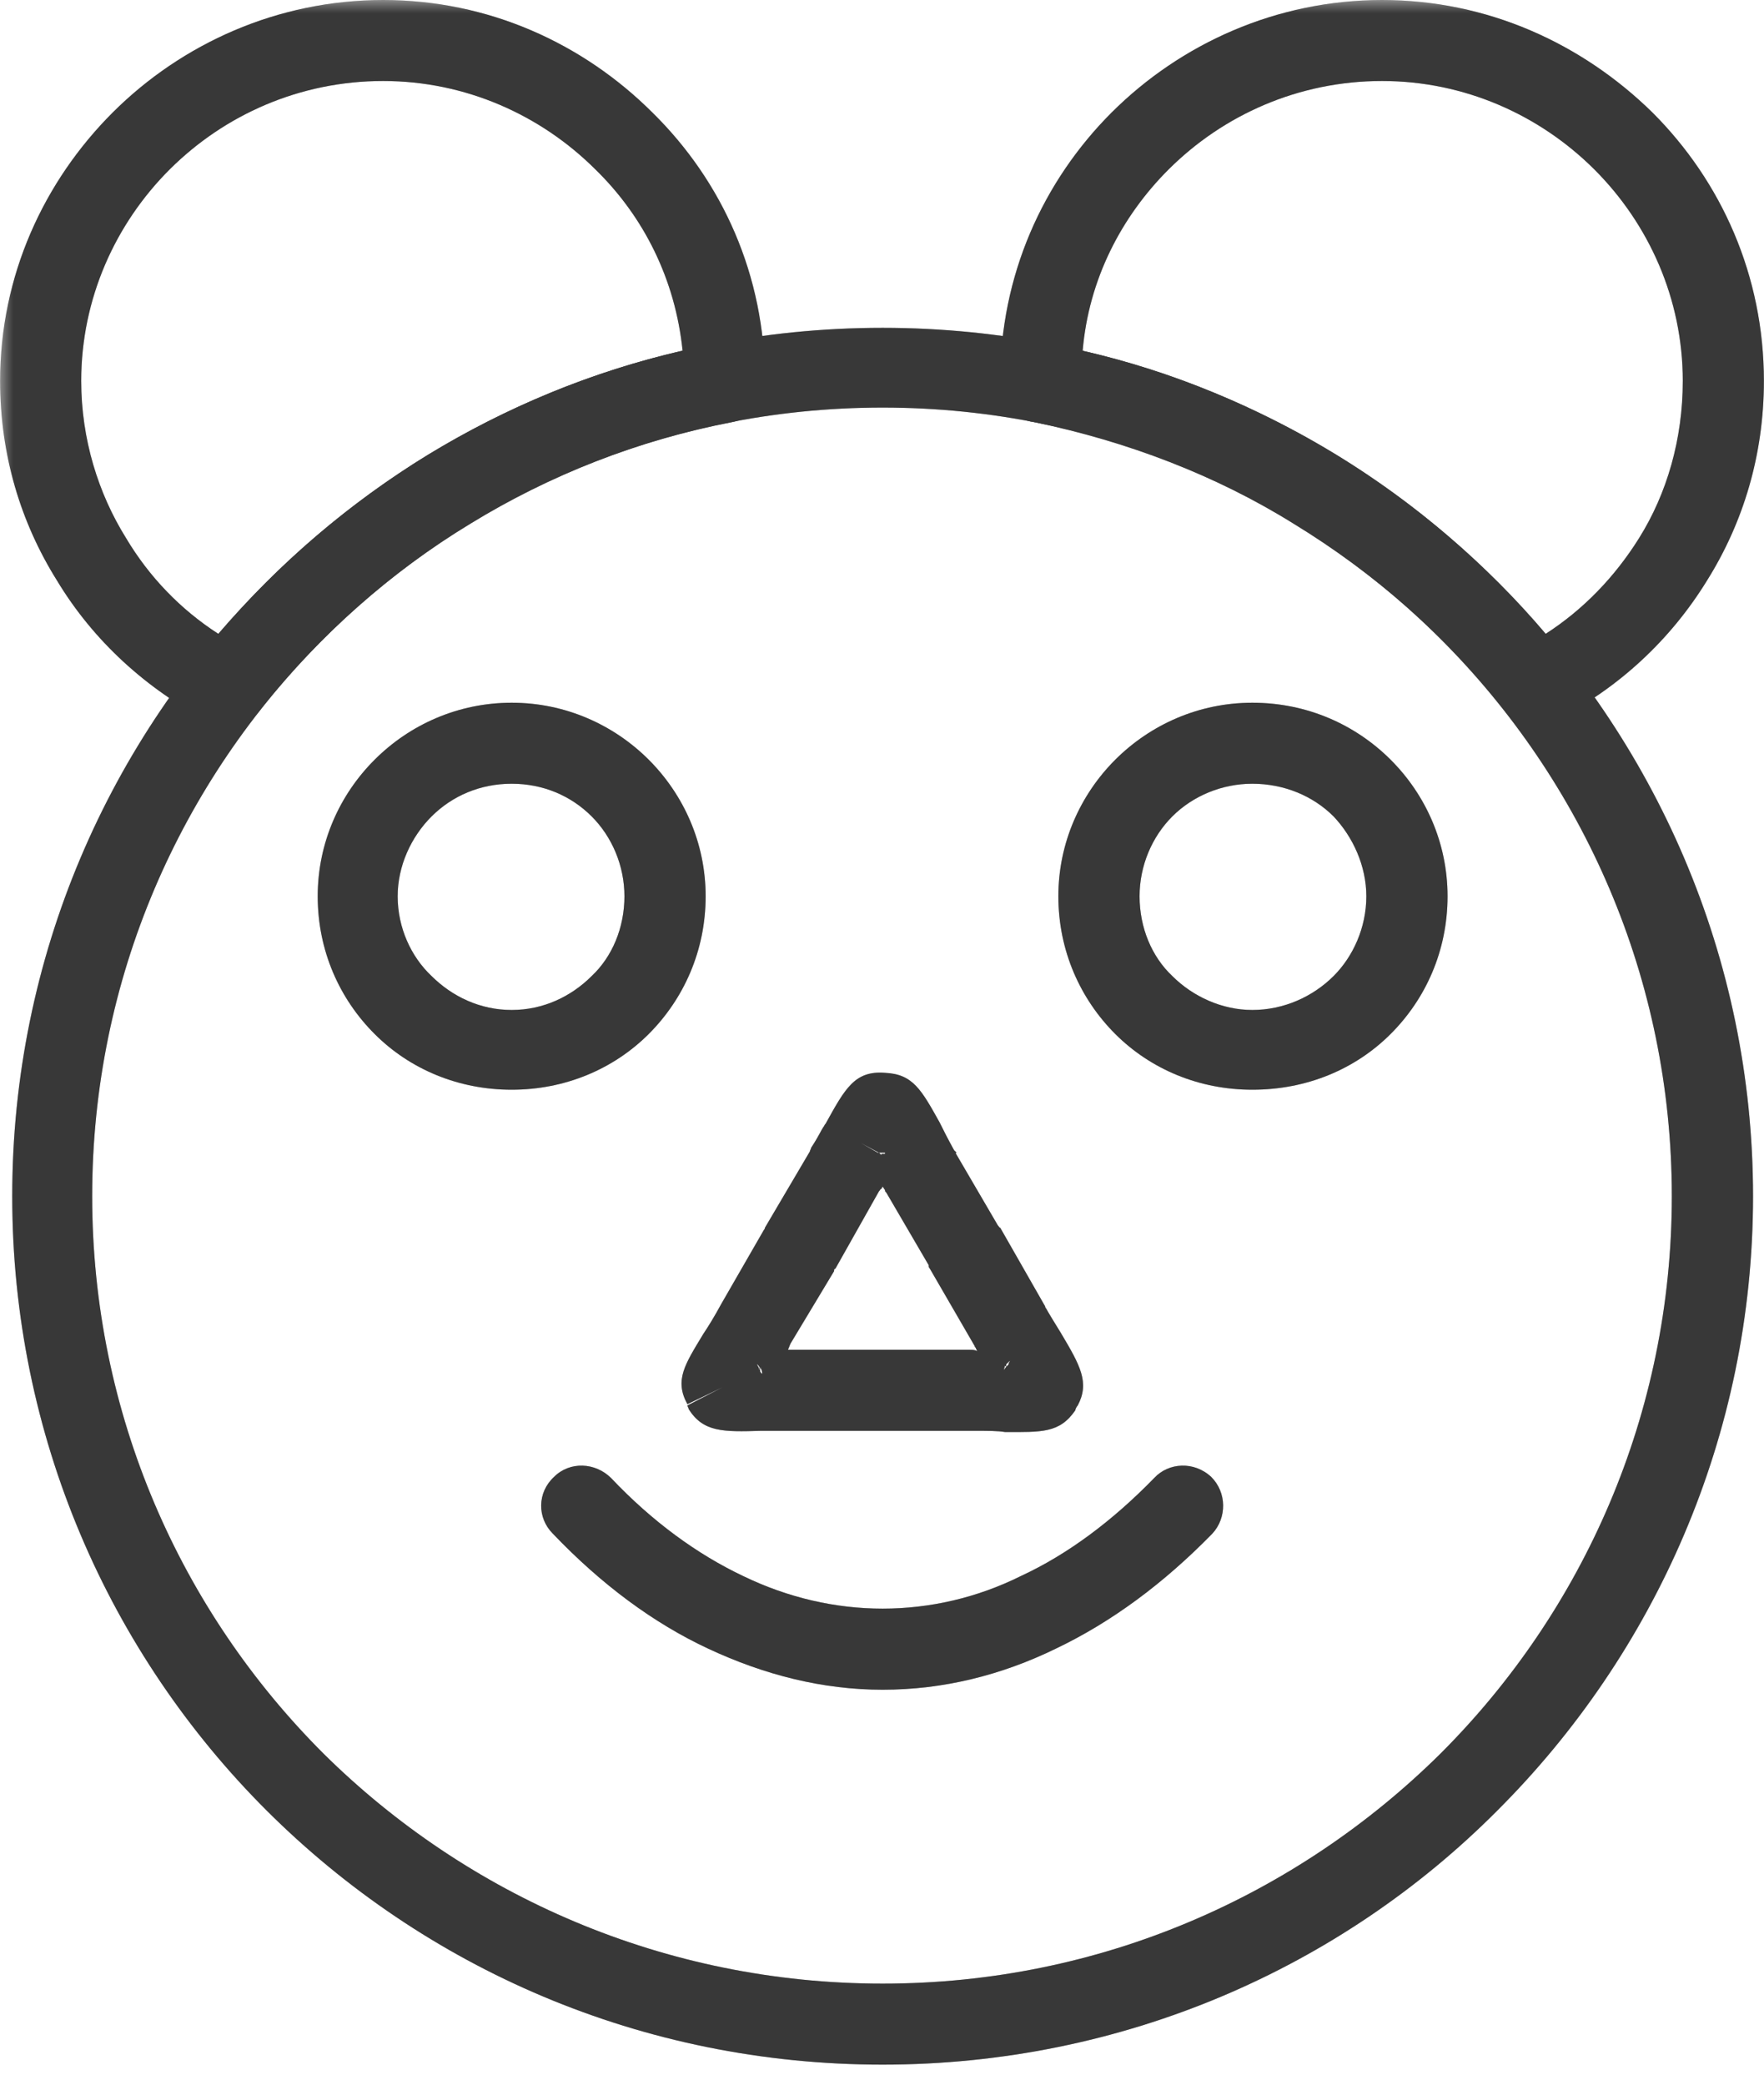 <svg xmlns="http://www.w3.org/2000/svg" xmlns:xlink="http://www.w3.org/1999/xlink" width="88" zoomAndPan="magnify" viewBox="0 0 66 78" height="104" preserveAspectRatio="xMidYMid meet" version="1.0"><defs><filter x="0%" y="0%" width="100%" height="100%" id="6842ba8dc0"><feColorMatrix values="0 0 0 0 1 0 0 0 0 1 0 0 0 0 1 0 0 0 1 0" color-interpolation-filters="sRGB"/></filter><mask id="a13d3a8233"><g filter="url(#6842ba8dc0)"><rect x="-6.6" width="79.2" fill="#000000" y="-7.8" height="93.6" fill-opacity="0.53"/></g></mask><clipPath id="b3275c808d"><path d="M 0 12 L 66 12 L 66 77.25 L 0 77.25 Z M 0 12 " clip-rule="nonzero"/></clipPath><clipPath id="4a1602977a"><rect x="0" width="66" y="0" height="78"/></clipPath><mask id="446b6f2c04"><g filter="url(#6842ba8dc0)"><rect x="-6.6" width="79.2" fill="#000000" y="-7.8" height="93.6" fill-opacity="0.53"/></g></mask><clipPath id="c60dba58c3"><path d="M 0 12 L 66 12 L 66 77.25 L 0 77.25 Z M 0 12 " clip-rule="nonzero"/></clipPath><clipPath id="67a010986d"><rect x="0" width="66" y="0" height="78"/></clipPath></defs><g mask="url(#a13d3a8233)"><g transform="matrix(1, 0, 0, 1, 0, -0)"><g clip-path="url(#4a1602977a)"><g clip-path="url(#b3275c808d)"><path fill="#000000" d="M 33.023 12.266 C 42.004 12.266 50.168 15.883 56.02 21.766 C 61.914 27.652 65.59 35.797 65.59 44.758 C 65.59 53.719 61.914 61.863 56.02 67.746 C 50.168 73.629 42.004 77.25 33.023 77.25 C 23.996 77.25 15.879 73.629 9.98 67.746 C 4.086 61.863 0.457 53.719 0.457 44.758 C 0.457 35.797 4.086 27.652 9.98 21.766 C 15.879 15.883 23.996 12.266 33.023 12.266 Z M 53.887 23.895 C 48.535 18.555 41.188 15.25 33.023 15.25 C 24.859 15.25 17.465 18.555 12.113 23.895 C 6.762 29.234 3.449 36.609 3.449 44.758 C 3.449 52.902 6.762 60.281 12.113 65.621 C 17.465 70.914 24.859 74.219 33.023 74.219 C 41.188 74.219 48.535 70.914 53.887 65.621 C 59.238 60.281 62.551 52.902 62.551 44.758 C 62.551 36.609 59.238 29.234 53.887 23.895 Z M 53.887 23.895 " fill-opacity="1" fill-rule="nonzero"/></g><path fill="#000000" d="M 51.711 3.031 C 48.582 3.031 45.77 4.301 43.727 6.336 C 41.957 8.102 40.734 10.453 40.508 13.125 C 43.91 13.895 47.082 15.25 49.988 17.016 C 52.934 18.824 55.609 21.09 57.832 23.715 C 59.238 22.809 60.418 21.586 61.324 20.137 C 62.371 18.465 62.961 16.426 62.961 14.254 C 62.961 11.18 61.688 8.371 59.648 6.336 C 57.605 4.301 54.793 3.031 51.711 3.031 Z M 41.594 4.207 C 44.18 1.629 47.766 0 51.711 0 C 55.656 0 59.195 1.629 61.824 4.207 C 64.41 6.789 65.996 10.316 65.996 14.254 C 65.996 17.016 65.227 19.551 63.867 21.723 C 62.504 23.941 60.555 25.75 58.242 26.926 C 57.605 27.332 56.746 27.199 56.293 26.566 L 57.469 25.66 L 56.293 26.566 C 54.113 23.805 51.438 21.449 48.398 19.594 C 45.496 17.785 42.184 16.52 38.691 15.793 C 37.965 15.703 37.422 15.113 37.422 14.348 C 37.422 14.301 37.422 14.301 37.422 14.254 C 37.422 10.316 39.012 6.789 41.594 4.207 Z M 41.594 4.207 " fill-opacity="1" fill-rule="nonzero"/><path fill="#000000" d="M 14.336 3.031 C 11.207 3.031 8.395 4.301 6.352 6.336 C 4.312 8.371 3.039 11.18 3.039 14.254 C 3.039 16.426 3.676 18.465 4.719 20.137 C 5.582 21.586 6.762 22.809 8.168 23.715 C 10.434 21.09 13.066 18.824 16.012 17.016 C 18.918 15.25 22.137 13.895 25.539 13.125 C 25.266 10.453 24.086 8.102 22.273 6.336 C 20.23 4.301 17.418 3.031 14.336 3.031 Z M 4.219 4.207 C 6.805 1.629 10.391 0 14.336 0 C 18.281 0 21.82 1.629 24.406 4.207 C 27.035 6.789 28.621 10.316 28.621 14.254 L 28.621 14.301 C 28.621 15.023 28.125 15.656 27.398 15.793 L 27.082 14.301 L 27.398 15.793 C 23.859 16.473 20.551 17.785 17.602 19.594 C 14.605 21.406 11.977 23.758 9.801 26.473 C 9.391 27.109 8.531 27.332 7.848 27.016 C 5.492 25.797 3.496 23.984 2.133 21.723 C 0.773 19.551 0.004 17.016 0.004 14.254 C 0.004 10.316 1.637 6.789 4.219 4.207 Z M 4.219 4.207 " fill-opacity="1" fill-rule="nonzero"/><path fill="#000000" d="M 19.145 26.293 C 21.141 26.293 22.953 27.109 24.27 28.422 C 25.582 29.734 26.402 31.543 26.402 33.535 C 26.402 35.57 25.582 37.379 24.27 38.691 C 22.953 40.004 21.141 40.773 19.145 40.773 C 17.148 40.773 15.332 40.004 14.02 38.691 C 12.703 37.379 11.887 35.57 11.887 33.535 C 11.887 31.543 12.703 29.734 14.02 28.422 C 15.332 27.109 17.148 26.293 19.145 26.293 Z M 22.137 30.547 C 21.367 29.777 20.324 29.324 19.145 29.324 C 17.965 29.324 16.922 29.777 16.148 30.547 C 15.379 31.316 14.879 32.402 14.879 33.535 C 14.879 34.711 15.379 35.797 16.148 36.52 C 16.922 37.289 17.965 37.789 19.145 37.789 C 20.324 37.789 21.367 37.289 22.137 36.52 C 22.906 35.797 23.363 34.711 23.363 33.535 C 23.363 32.402 22.906 31.316 22.137 30.547 Z M 22.137 30.547 " fill-opacity="1" fill-rule="nonzero"/><path fill="#000000" d="M 46.855 26.293 C 48.898 26.293 50.711 27.109 52.027 28.422 C 53.344 29.734 54.16 31.543 54.16 33.535 C 54.16 35.57 53.344 37.379 52.027 38.691 C 50.711 40.004 48.898 40.773 46.855 40.773 C 44.859 40.773 43.047 40.004 41.73 38.691 C 40.418 37.379 39.598 35.57 39.598 33.535 C 39.598 31.543 40.418 29.734 41.73 28.422 C 43.047 27.109 44.859 26.293 46.855 26.293 Z M 49.895 30.547 C 49.125 29.777 48.035 29.324 46.855 29.324 C 45.723 29.324 44.633 29.777 43.863 30.547 C 43.094 31.316 42.637 32.402 42.637 33.535 C 42.637 34.711 43.094 35.797 43.863 36.52 C 44.633 37.289 45.723 37.789 46.855 37.789 C 48.035 37.789 49.125 37.289 49.895 36.52 C 50.621 35.797 51.121 34.711 51.121 33.535 C 51.121 32.402 50.621 31.316 49.895 30.547 Z M 49.895 30.547 " fill-opacity="1" fill-rule="nonzero"/><path fill="#000000" d="M 32.887 44.574 L 31.254 47.473 L 29.938 46.703 L 31.254 47.473 C 31.207 47.473 31.207 47.516 31.207 47.562 L 29.574 50.277 L 29.484 50.504 L 36.289 50.504 C 36.379 50.504 36.469 50.504 36.562 50.551 L 36.516 50.461 C 36.516 50.414 36.469 50.414 36.469 50.367 L 34.793 47.473 L 36.105 46.703 L 34.793 47.473 C 34.746 47.426 34.746 47.383 34.746 47.336 L 33.16 44.621 C 33.113 44.574 33.113 44.574 33.113 44.531 L 33.023 44.395 L 32.977 44.484 C 32.934 44.484 32.934 44.531 32.887 44.574 Z M 28.621 45.934 L 30.301 43.082 C 30.301 43.039 30.348 42.992 30.348 42.945 L 30.754 43.172 L 30.348 42.945 C 30.617 42.539 30.711 42.312 30.801 42.176 C 30.844 42.133 30.844 42.086 30.891 42.043 C 31.617 40.73 31.98 40.051 33.113 40.141 C 34.156 40.188 34.473 40.773 35.156 41.996 C 35.289 42.27 35.473 42.629 35.699 43.039 C 35.746 43.082 35.746 43.082 35.789 43.129 L 34.473 43.852 L 35.746 43.129 L 37.332 45.844 C 37.379 45.887 37.379 45.934 37.422 45.934 L 39.102 48.875 C 39.102 48.875 39.102 48.922 39.145 48.965 L 37.832 49.691 L 39.145 48.965 C 39.191 49.055 39.465 49.508 39.691 49.871 C 40.418 51.094 40.777 51.727 40.324 52.586 C 40.281 52.633 40.234 52.723 40.234 52.766 C 39.645 53.629 38.965 53.582 37.605 53.582 C 37.332 53.535 37.016 53.535 36.289 53.535 L 29.531 53.535 C 28.805 53.535 28.621 53.535 28.488 53.535 C 27.035 53.582 26.309 53.582 25.766 52.723 C 25.766 52.676 25.719 52.633 25.719 52.586 L 27.035 51.906 L 25.719 52.539 C 25.223 51.637 25.629 51.047 26.309 49.918 C 26.492 49.645 26.719 49.281 26.988 48.785 L 28.578 46.023 C 28.578 46.023 28.621 45.98 28.621 45.934 Z M 28.488 51.227 L 28.441 51.227 L 28.441 51.32 C 28.531 51.453 28.531 51.41 28.488 51.227 Z M 28.441 51.227 L 28.395 51.184 L 28.395 51.227 C 28.441 51.227 28.441 51.273 28.441 51.273 L 28.441 51.32 Z M 28.488 51.184 L 28.441 51.184 L 28.441 51.227 Z M 28.441 51.184 C 28.352 51.047 28.262 50.957 28.395 51.184 Z M 28.488 51.227 L 28.488 51.184 Z M 37.648 51.047 L 37.738 51.047 L 37.738 51.004 C 37.832 50.867 37.785 50.91 37.648 51.047 Z M 37.648 51.047 L 37.648 51.137 L 37.695 51.094 L 38.965 51.953 L 37.695 51.094 C 37.695 51.094 37.738 51.047 37.738 51.047 Z M 37.648 51.094 L 37.605 51.094 L 37.648 51.047 Z M 37.605 51.094 C 37.559 51.273 37.512 51.32 37.648 51.137 Z M 37.648 51.047 L 37.648 51.094 Z M 33.113 43.172 L 33.113 43.129 C 33.113 43.129 33.066 43.129 32.977 43.129 L 32.934 43.172 L 32.887 43.129 L 32.84 43.129 L 32.934 43.172 L 32.977 43.219 L 32.977 43.172 L 33.023 43.219 L 32.977 43.172 C 33.023 43.172 33.113 43.172 33.113 43.172 Z M 32.977 43.172 L 32.934 43.172 L 32.977 43.129 L 32.887 43.129 L 32.207 42.766 L 32.84 43.129 L 32.934 43.172 Z M 32.977 43.172 " fill-opacity="1" fill-rule="nonzero"/><path fill="#000000" d="M 45.359 57.383 C 45.906 56.793 45.906 55.844 45.316 55.258 C 44.68 54.668 43.727 54.715 43.184 55.301 C 41.641 56.887 39.961 58.152 38.195 58.969 C 36.562 59.781 34.793 60.188 33.023 60.188 C 31.254 60.188 29.484 59.781 27.805 58.969 C 26.082 58.152 24.406 56.93 22.863 55.301 C 22.273 54.715 21.32 54.668 20.73 55.258 C 20.094 55.844 20.094 56.793 20.684 57.383 C 22.5 59.285 24.449 60.73 26.492 61.684 C 28.621 62.68 30.801 63.223 33.023 63.223 C 35.289 63.223 37.469 62.68 39.508 61.684 C 41.594 60.688 43.547 59.238 45.359 57.383 Z M 45.359 57.383 " fill-opacity="1" fill-rule="nonzero"/></g></g></g><g mask="url(#446b6f2c04)"><g transform="matrix(1, 0, 0, 1, 0, -0)"><g clip-path="url(#67a010986d)"><g clip-path="url(#c60dba58c3)"><path fill="#000000" d="M 33.023 12.266 C 42.004 12.266 50.168 15.883 56.02 21.766 C 61.914 27.652 65.59 35.797 65.59 44.758 C 65.59 53.719 61.914 61.863 56.02 67.746 C 50.168 73.629 42.004 77.25 33.023 77.25 C 23.996 77.25 15.879 73.629 9.98 67.746 C 4.086 61.863 0.457 53.719 0.457 44.758 C 0.457 35.797 4.086 27.652 9.98 21.766 C 15.879 15.883 23.996 12.266 33.023 12.266 Z M 53.887 23.895 C 48.535 18.555 41.188 15.25 33.023 15.25 C 24.859 15.25 17.465 18.555 12.113 23.895 C 6.762 29.234 3.449 36.609 3.449 44.758 C 3.449 52.902 6.762 60.281 12.113 65.621 C 17.465 70.914 24.859 74.219 33.023 74.219 C 41.188 74.219 48.535 70.914 53.887 65.621 C 59.238 60.281 62.551 52.902 62.551 44.758 C 62.551 36.609 59.238 29.234 53.887 23.895 Z M 53.887 23.895 " fill-opacity="1" fill-rule="nonzero"/></g><path fill="#000000" d="M 51.711 3.031 C 48.582 3.031 45.77 4.301 43.727 6.336 C 41.957 8.102 40.734 10.453 40.508 13.125 C 43.91 13.895 47.082 15.25 49.988 17.016 C 52.934 18.824 55.609 21.09 57.832 23.715 C 59.238 22.809 60.418 21.586 61.324 20.137 C 62.371 18.465 62.961 16.426 62.961 14.254 C 62.961 11.18 61.688 8.371 59.648 6.336 C 57.605 4.301 54.793 3.031 51.711 3.031 Z M 41.594 4.207 C 44.18 1.629 47.766 0 51.711 0 C 55.656 0 59.195 1.629 61.824 4.207 C 64.41 6.789 65.996 10.316 65.996 14.254 C 65.996 17.016 65.227 19.551 63.867 21.723 C 62.504 23.941 60.555 25.75 58.242 26.926 C 57.605 27.332 56.746 27.199 56.293 26.566 L 57.469 25.66 L 56.293 26.566 C 54.113 23.805 51.438 21.449 48.398 19.594 C 45.496 17.785 42.184 16.52 38.691 15.793 C 37.965 15.703 37.422 15.113 37.422 14.348 C 37.422 14.301 37.422 14.301 37.422 14.254 C 37.422 10.316 39.012 6.789 41.594 4.207 Z M 41.594 4.207 " fill-opacity="1" fill-rule="nonzero"/><path fill="#000000" d="M 14.336 3.031 C 11.207 3.031 8.395 4.301 6.352 6.336 C 4.312 8.371 3.039 11.18 3.039 14.254 C 3.039 16.426 3.676 18.465 4.719 20.137 C 5.582 21.586 6.762 22.809 8.168 23.715 C 10.434 21.09 13.066 18.824 16.012 17.016 C 18.918 15.25 22.137 13.895 25.539 13.125 C 25.266 10.453 24.086 8.102 22.273 6.336 C 20.23 4.301 17.418 3.031 14.336 3.031 Z M 4.219 4.207 C 6.805 1.629 10.391 0 14.336 0 C 18.281 0 21.82 1.629 24.406 4.207 C 27.035 6.789 28.621 10.316 28.621 14.254 L 28.621 14.301 C 28.621 15.023 28.125 15.656 27.398 15.793 L 27.082 14.301 L 27.398 15.793 C 23.859 16.473 20.551 17.785 17.602 19.594 C 14.605 21.406 11.977 23.758 9.801 26.473 C 9.391 27.109 8.531 27.332 7.848 27.016 C 5.492 25.797 3.496 23.984 2.133 21.723 C 0.773 19.551 0.004 17.016 0.004 14.254 C 0.004 10.316 1.637 6.789 4.219 4.207 Z M 4.219 4.207 " fill-opacity="1" fill-rule="nonzero"/><path fill="#000000" d="M 19.145 26.293 C 21.141 26.293 22.953 27.109 24.27 28.422 C 25.582 29.734 26.402 31.543 26.402 33.535 C 26.402 35.57 25.582 37.379 24.27 38.691 C 22.953 40.004 21.141 40.773 19.145 40.773 C 17.148 40.773 15.332 40.004 14.02 38.691 C 12.703 37.379 11.887 35.57 11.887 33.535 C 11.887 31.543 12.703 29.734 14.02 28.422 C 15.332 27.109 17.148 26.293 19.145 26.293 Z M 22.137 30.547 C 21.367 29.777 20.324 29.324 19.145 29.324 C 17.965 29.324 16.922 29.777 16.148 30.547 C 15.379 31.316 14.879 32.402 14.879 33.535 C 14.879 34.711 15.379 35.797 16.148 36.52 C 16.922 37.289 17.965 37.789 19.145 37.789 C 20.324 37.789 21.367 37.289 22.137 36.52 C 22.906 35.797 23.363 34.711 23.363 33.535 C 23.363 32.402 22.906 31.316 22.137 30.547 Z M 22.137 30.547 " fill-opacity="1" fill-rule="nonzero"/><path fill="#000000" d="M 46.855 26.293 C 48.898 26.293 50.711 27.109 52.027 28.422 C 53.344 29.734 54.16 31.543 54.16 33.535 C 54.16 35.57 53.344 37.379 52.027 38.691 C 50.711 40.004 48.898 40.773 46.855 40.773 C 44.859 40.773 43.047 40.004 41.73 38.691 C 40.418 37.379 39.598 35.57 39.598 33.535 C 39.598 31.543 40.418 29.734 41.73 28.422 C 43.047 27.109 44.859 26.293 46.855 26.293 Z M 49.895 30.547 C 49.125 29.777 48.035 29.324 46.855 29.324 C 45.723 29.324 44.633 29.777 43.863 30.547 C 43.094 31.316 42.637 32.402 42.637 33.535 C 42.637 34.711 43.094 35.797 43.863 36.52 C 44.633 37.289 45.723 37.789 46.855 37.789 C 48.035 37.789 49.125 37.289 49.895 36.52 C 50.621 35.797 51.121 34.711 51.121 33.535 C 51.121 32.402 50.621 31.316 49.895 30.547 Z M 49.895 30.547 " fill-opacity="1" fill-rule="nonzero"/><path fill="#000000" d="M 32.887 44.574 L 31.254 47.473 L 29.938 46.703 L 31.254 47.473 C 31.207 47.473 31.207 47.516 31.207 47.562 L 29.574 50.277 L 29.484 50.504 L 36.289 50.504 C 36.379 50.504 36.469 50.504 36.562 50.551 L 36.516 50.461 C 36.516 50.414 36.469 50.414 36.469 50.367 L 34.793 47.473 L 36.105 46.703 L 34.793 47.473 C 34.746 47.426 34.746 47.383 34.746 47.336 L 33.16 44.621 C 33.113 44.574 33.113 44.574 33.113 44.531 L 33.023 44.395 L 32.977 44.484 C 32.934 44.484 32.934 44.531 32.887 44.574 Z M 28.621 45.934 L 30.301 43.082 C 30.301 43.039 30.348 42.992 30.348 42.945 L 30.754 43.172 L 30.348 42.945 C 30.617 42.539 30.711 42.312 30.801 42.176 C 30.844 42.133 30.844 42.086 30.891 42.043 C 31.617 40.73 31.98 40.051 33.113 40.141 C 34.156 40.188 34.473 40.773 35.156 41.996 C 35.289 42.27 35.473 42.629 35.699 43.039 C 35.746 43.082 35.746 43.082 35.789 43.129 L 34.473 43.852 L 35.746 43.129 L 37.332 45.844 C 37.379 45.887 37.379 45.934 37.422 45.934 L 39.102 48.875 C 39.102 48.875 39.102 48.922 39.145 48.965 L 37.832 49.691 L 39.145 48.965 C 39.191 49.055 39.465 49.508 39.691 49.871 C 40.418 51.094 40.777 51.727 40.324 52.586 C 40.281 52.633 40.234 52.723 40.234 52.766 C 39.645 53.629 38.965 53.582 37.605 53.582 C 37.332 53.535 37.016 53.535 36.289 53.535 L 29.531 53.535 C 28.805 53.535 28.621 53.535 28.488 53.535 C 27.035 53.582 26.309 53.582 25.766 52.723 C 25.766 52.676 25.719 52.633 25.719 52.586 L 27.035 51.906 L 25.719 52.539 C 25.223 51.637 25.629 51.047 26.309 49.918 C 26.492 49.645 26.719 49.281 26.988 48.785 L 28.578 46.023 C 28.578 46.023 28.621 45.98 28.621 45.934 Z M 28.488 51.227 L 28.441 51.227 L 28.441 51.32 C 28.531 51.453 28.531 51.41 28.488 51.227 Z M 28.441 51.227 L 28.395 51.184 L 28.395 51.227 C 28.441 51.227 28.441 51.273 28.441 51.273 L 28.441 51.32 Z M 28.488 51.184 L 28.441 51.184 L 28.441 51.227 Z M 28.441 51.184 C 28.352 51.047 28.262 50.957 28.395 51.184 Z M 28.488 51.227 L 28.488 51.184 Z M 37.648 51.047 L 37.738 51.047 L 37.738 51.004 C 37.832 50.867 37.785 50.91 37.648 51.047 Z M 37.648 51.047 L 37.648 51.137 L 37.695 51.094 L 38.965 51.953 L 37.695 51.094 C 37.695 51.094 37.738 51.047 37.738 51.047 Z M 37.648 51.094 L 37.605 51.094 L 37.648 51.047 Z M 37.605 51.094 C 37.559 51.273 37.512 51.32 37.648 51.137 Z M 37.648 51.047 L 37.648 51.094 Z M 33.113 43.172 L 33.113 43.129 C 33.113 43.129 33.066 43.129 32.977 43.129 L 32.934 43.172 L 32.887 43.129 L 32.84 43.129 L 32.934 43.172 L 32.977 43.219 L 32.977 43.172 L 33.023 43.219 L 32.977 43.172 C 33.023 43.172 33.113 43.172 33.113 43.172 Z M 32.977 43.172 L 32.934 43.172 L 32.977 43.129 L 32.887 43.129 L 32.207 42.766 L 32.84 43.129 L 32.934 43.172 Z M 32.977 43.172 " fill-opacity="1" fill-rule="nonzero"/><path fill="#000000" d="M 45.359 57.383 C 45.906 56.793 45.906 55.844 45.316 55.258 C 44.68 54.668 43.727 54.715 43.184 55.301 C 41.641 56.887 39.961 58.152 38.195 58.969 C 36.562 59.781 34.793 60.188 33.023 60.188 C 31.254 60.188 29.484 59.781 27.805 58.969 C 26.082 58.152 24.406 56.93 22.863 55.301 C 22.273 54.715 21.32 54.668 20.73 55.258 C 20.094 55.844 20.094 56.793 20.684 57.383 C 22.5 59.285 24.449 60.73 26.492 61.684 C 28.621 62.68 30.801 63.223 33.023 63.223 C 35.289 63.223 37.469 62.68 39.508 61.684 C 41.594 60.688 43.547 59.238 45.359 57.383 Z M 45.359 57.383 " fill-opacity="1" fill-rule="nonzero"/></g></g></g></svg>